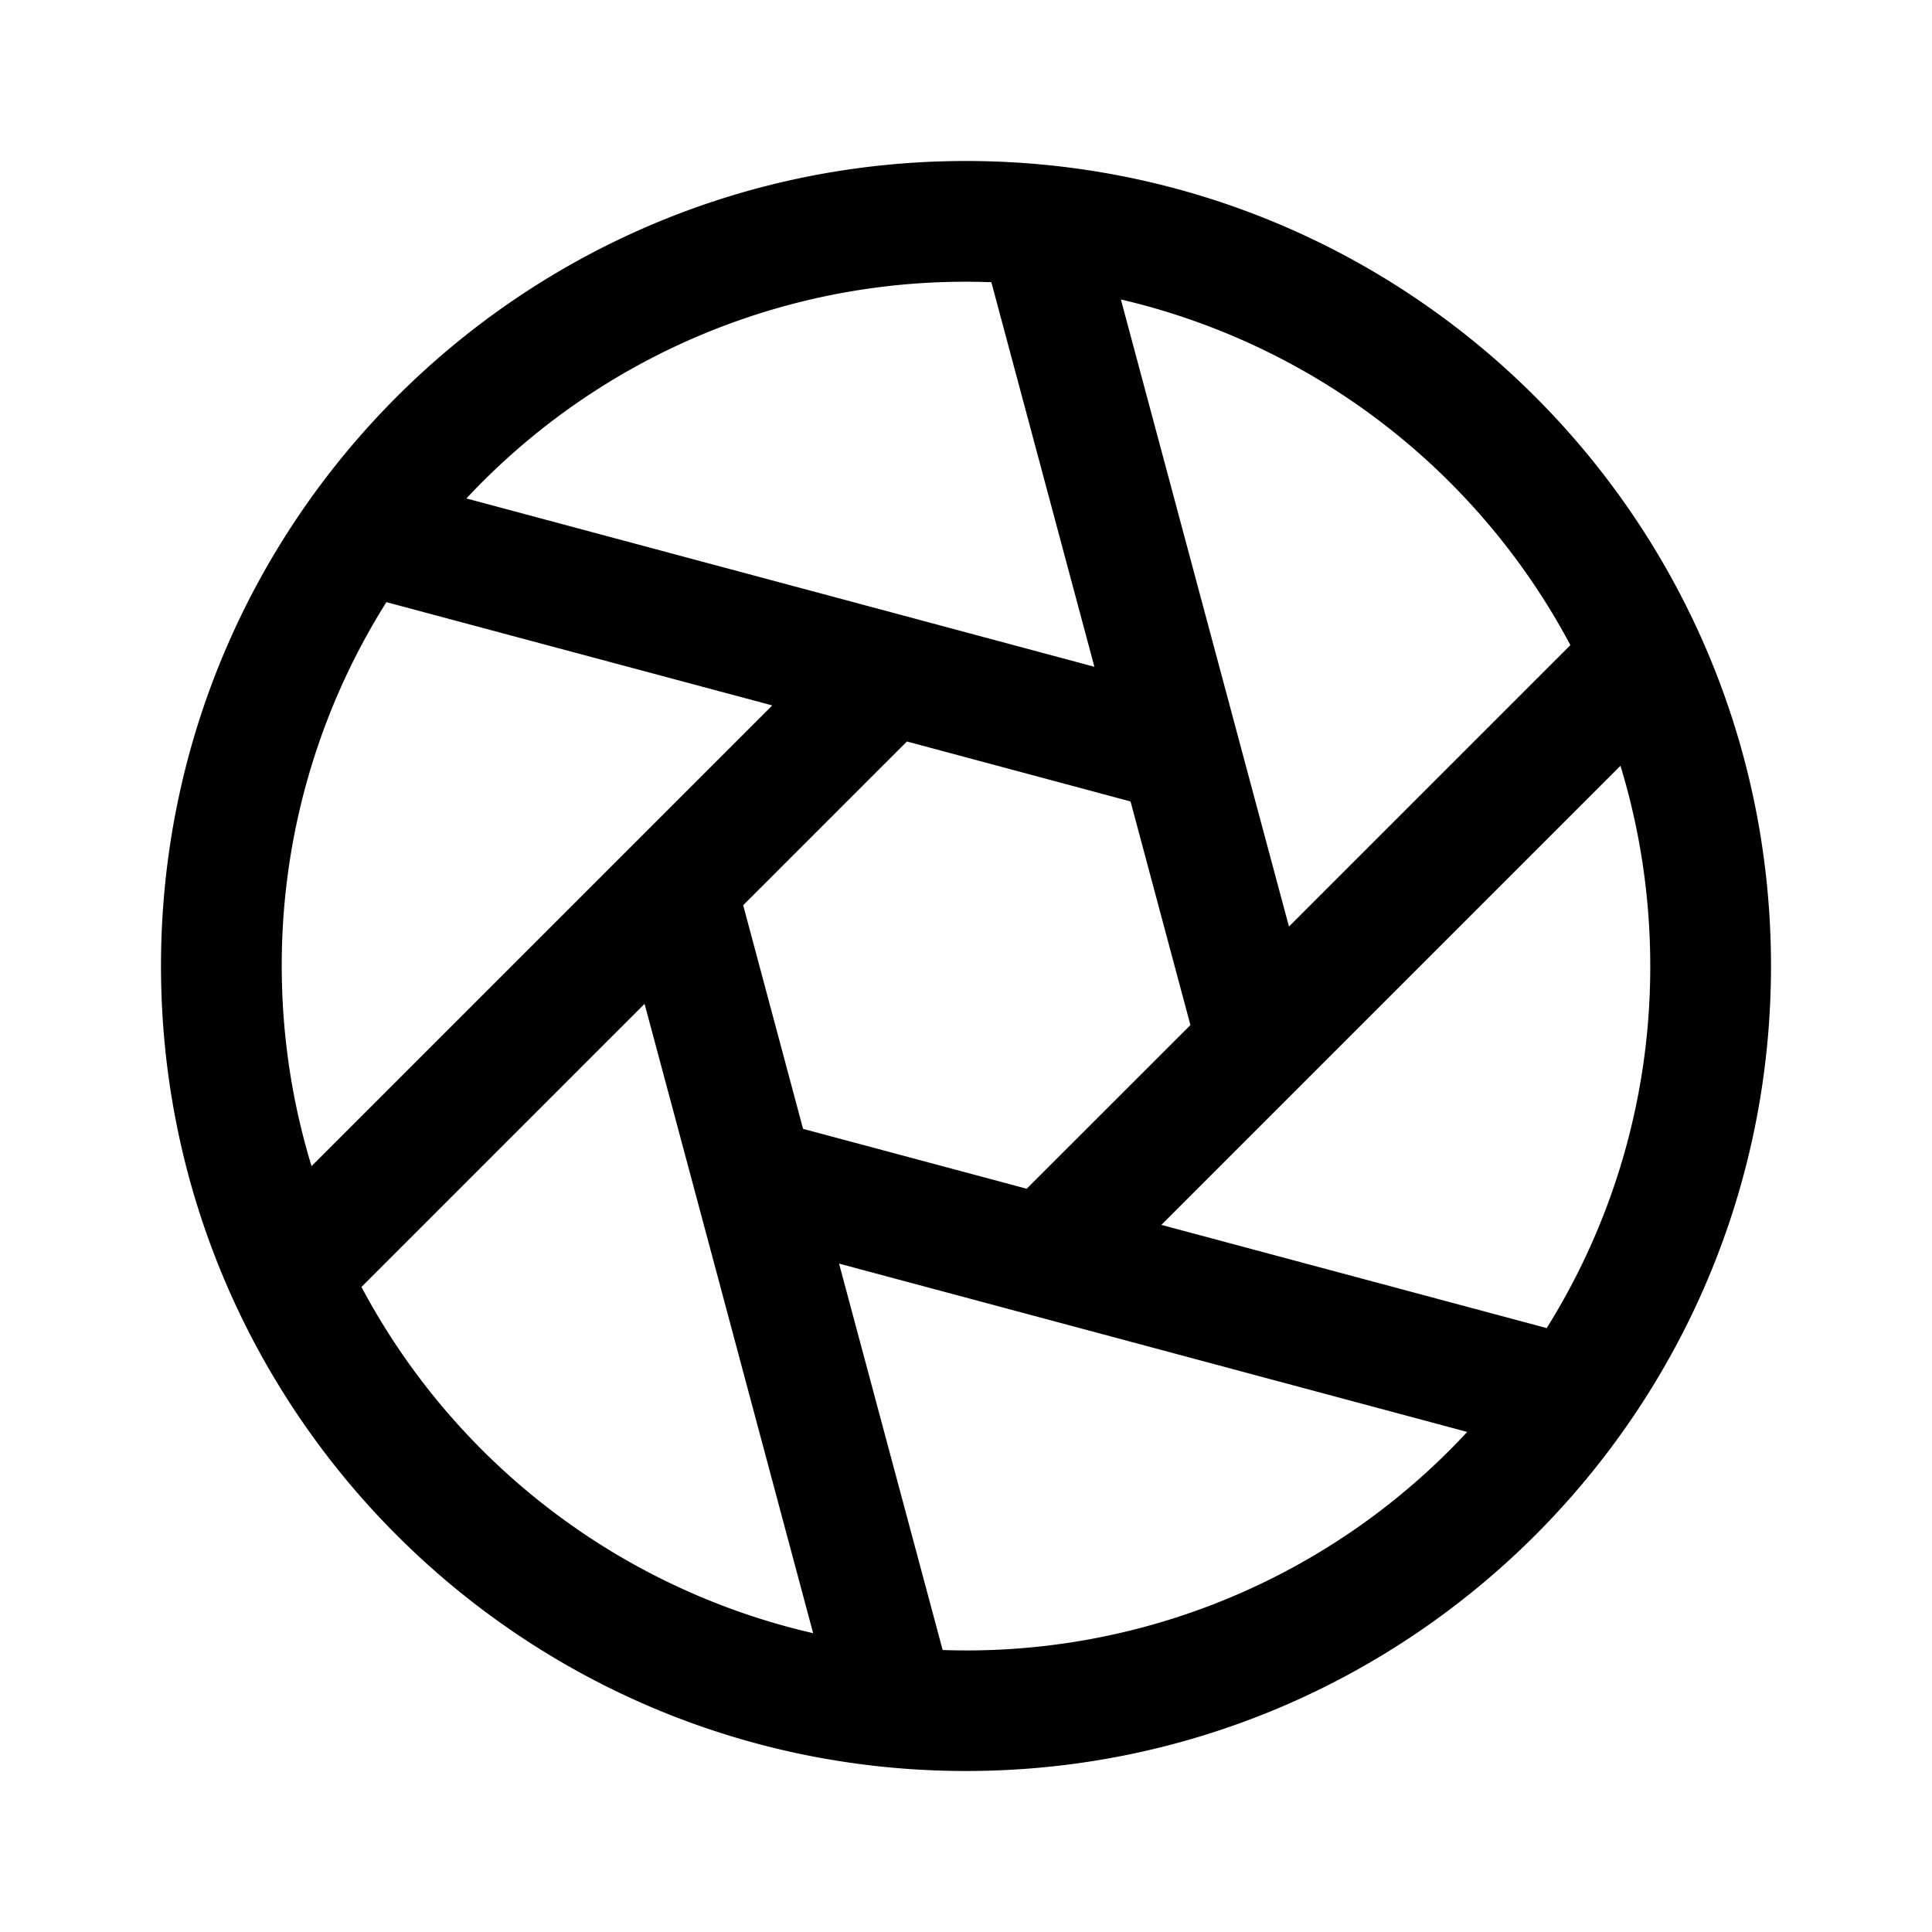 <svg width="24" height="24" viewBox="0 0 24 24" fill="none" xmlns="http://www.w3.org/2000/svg"><path fill-rule="evenodd" clip-rule="evenodd" d="M5.794 6.192a8.477 8.477 0 016.521-2.686l1.28 4.777-2.36-.633-5.441-1.458zM4.8 7.48A8.46 8.46 0 003.5 12c0 .865.13 1.7.37 2.486l3.995-3.995 1.728-1.728L4.8 7.48zm-.31 8.507a8.515 8.515 0 005.611 4.301L8.64 14.83l-.633-2.36-3.516 3.516zm7.22 4.51a8.477 8.477 0 006.516-2.709l-5.443-1.459-2.36-.632 1.287 4.8zm7.503-3.998A8.46 8.46 0 0020.5 12c0-.865-.13-1.7-.37-2.487l-3.975 3.975-1.728 1.728 4.787 1.282zm.295-8.485a8.516 8.516 0 00-5.584-4.294l1.455 5.43.633 2.36 3.496-3.496zM12 2C6.477 2 2 6.477 2 12s4.477 10 10 10 10-4.477 10-10S17.523 2 12 2zm-.734 7.211l2.778.745.744 2.778-2.034 2.033-2.778-.744-.744-2.778 2.034-2.034z" fill="currentColor"/></svg>